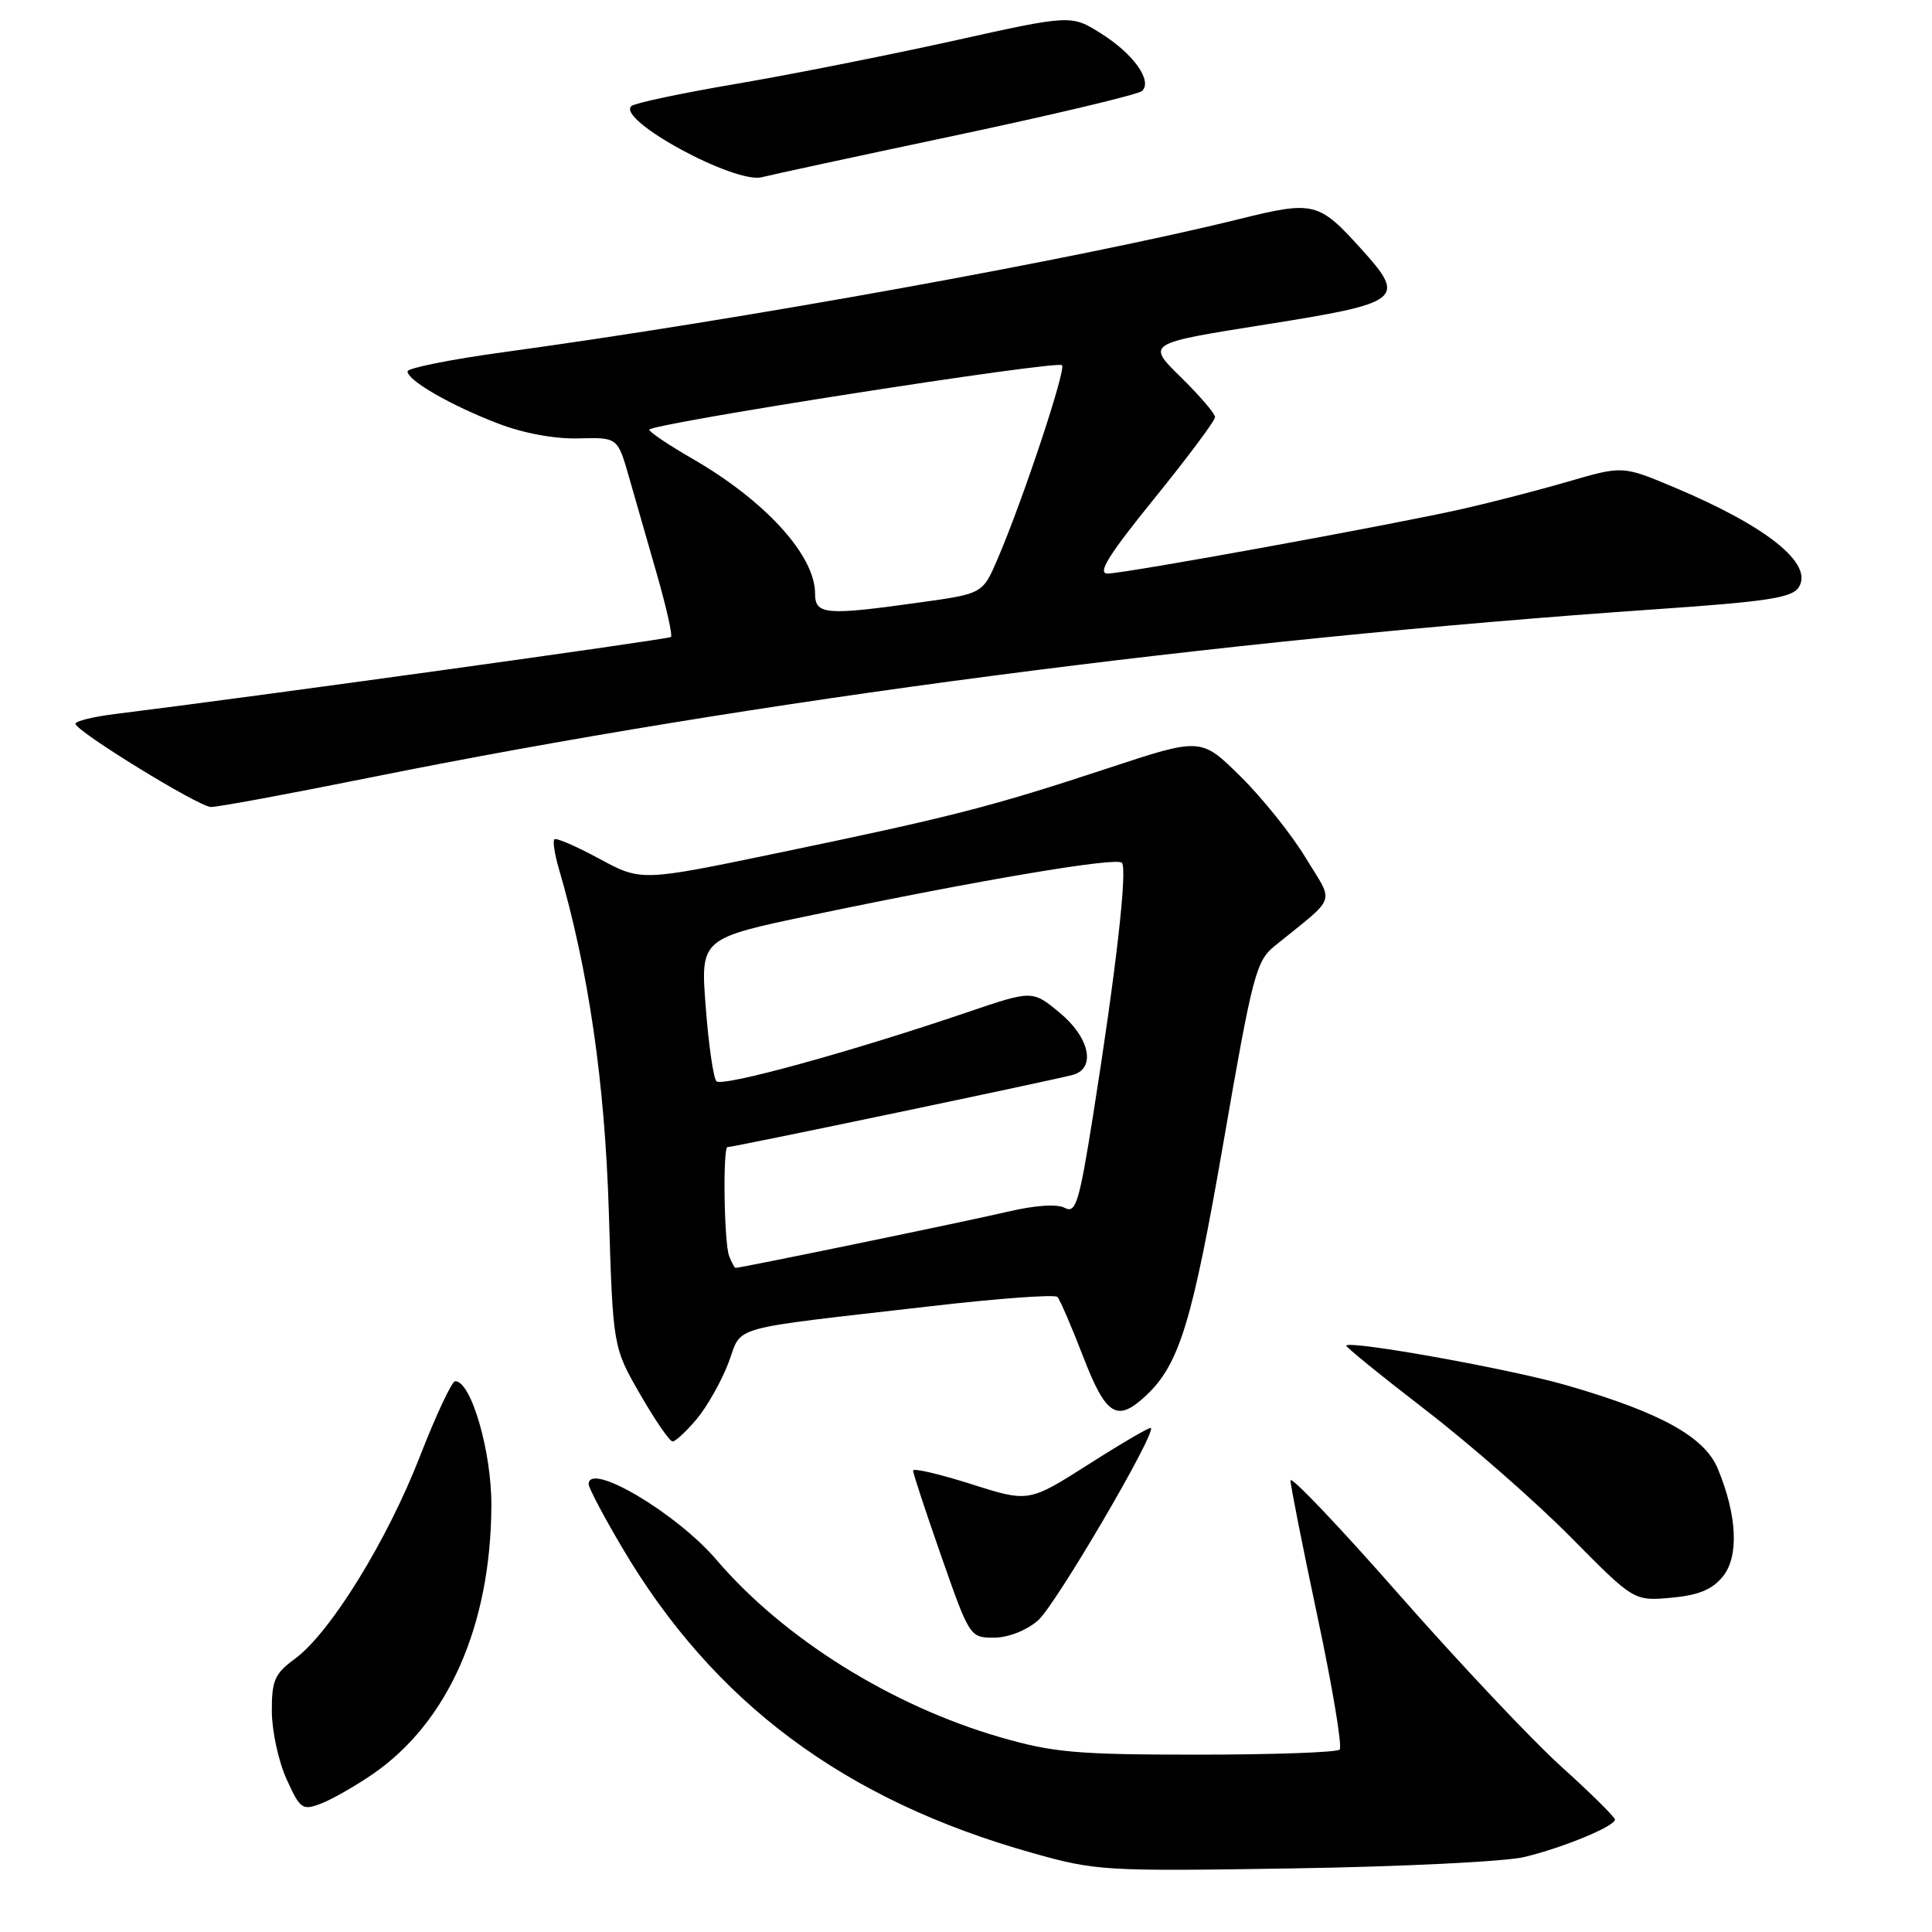 <?xml version="1.0" encoding="UTF-8" standalone="no"?>
<!DOCTYPE svg PUBLIC "-//W3C//DTD SVG 1.1//EN" "http://www.w3.org/Graphics/SVG/1.1/DTD/svg11.dtd" >
<svg xmlns="http://www.w3.org/2000/svg" xmlns:xlink="http://www.w3.org/1999/xlink" version="1.1" viewBox="0 0 256 256">
 <g >
 <path fill="currentColor"
d=" M 202.00 246.06 C 207.17 244.81 214.00 241.98 213.99 241.10 C 213.98 240.77 210.80 237.62 206.90 234.10 C 203.01 230.59 193.34 220.33 185.41 211.32 C 177.49 202.30 171.00 195.48 171.00 196.17 C 171.00 196.86 172.62 205.01 174.59 214.29 C 176.56 223.56 177.88 231.46 177.51 231.83 C 177.13 232.20 168.66 232.50 158.67 232.50 C 142.68 232.50 139.55 232.22 132.56 230.20 C 118.10 226.02 103.83 217.09 94.94 206.69 C 89.65 200.49 78.00 193.60 78.00 196.66 C 78.00 197.15 79.98 200.91 82.41 205.02 C 94.53 225.59 111.87 238.51 136.73 245.51 C 145.25 247.91 146.24 247.97 171.50 247.57 C 185.80 247.34 199.53 246.67 202.00 246.06 Z  M 49.40 235.07 C 59.37 228.21 65.03 215.41 65.11 199.53 C 65.15 192.34 62.42 182.96 60.31 183.02 C 59.86 183.04 57.76 187.53 55.63 193.01 C 51.28 204.18 43.77 216.34 39.10 219.78 C 36.39 221.78 36.00 222.65 36.02 226.78 C 36.03 229.38 36.91 233.41 37.97 235.74 C 39.77 239.72 40.07 239.93 42.52 238.99 C 43.97 238.44 47.06 236.68 49.40 235.07 Z  M 137.54 214.72 C 139.82 212.76 153.16 190.01 152.50 189.21 C 152.37 189.05 148.67 191.21 144.29 194.00 C 136.31 199.08 136.31 199.08 128.66 196.64 C 124.45 195.31 120.99 194.50 120.99 194.86 C 120.98 195.21 122.67 200.34 124.74 206.25 C 128.46 216.89 128.53 217.00 131.69 217.00 C 133.58 217.00 135.98 216.06 137.54 214.72 Z  M 228.29 208.89 C 230.45 206.23 230.18 200.76 227.60 194.57 C 225.84 190.37 220.00 187.15 207.63 183.57 C 200.26 181.43 179.06 177.61 178.38 178.29 C 178.24 178.42 182.98 182.27 188.91 186.84 C 194.84 191.41 203.48 198.98 208.10 203.65 C 216.50 212.15 216.50 212.15 221.44 211.71 C 225.08 211.37 226.87 210.64 228.29 208.89 Z  M 92.31 188.04 C 93.68 186.41 95.57 183.07 96.51 180.62 C 98.46 175.51 95.83 176.25 123.50 173.06 C 132.30 172.04 139.78 171.50 140.11 171.85 C 140.45 172.21 141.98 175.76 143.52 179.75 C 146.55 187.60 148.00 188.51 151.81 184.96 C 156.27 180.81 157.98 175.22 162.13 151.28 C 165.95 129.22 166.44 127.35 168.87 125.37 C 177.30 118.53 176.81 119.93 173.00 113.65 C 171.13 110.56 167.25 105.71 164.37 102.88 C 159.15 97.72 159.15 97.72 146.82 101.79 C 131.47 106.86 126.07 108.25 103.23 112.99 C 84.96 116.79 84.96 116.79 79.42 113.79 C 76.37 112.14 73.69 110.98 73.46 111.21 C 73.22 111.44 73.49 113.18 74.04 115.07 C 77.97 128.49 80.14 143.36 80.67 160.50 C 81.22 178.50 81.22 178.50 84.82 184.75 C 86.80 188.19 88.73 191.00 89.12 191.00 C 89.51 191.00 90.94 189.67 92.31 188.04 Z  M 48.93 103.05 C 99.79 92.80 161.36 84.74 219.39 80.73 C 234.23 79.71 237.46 79.21 238.35 77.81 C 240.32 74.69 234.12 69.73 221.76 64.54 C 215.01 61.71 215.01 61.71 207.76 63.82 C 203.77 64.98 197.49 66.60 193.81 67.43 C 184.40 69.56 149.01 76.00 146.76 76.00 C 145.36 76.00 146.89 73.54 152.95 66.06 C 157.38 60.59 161.00 55.74 161.00 55.27 C 161.00 54.80 158.95 52.41 156.45 49.96 C 151.90 45.50 151.90 45.50 167.69 43.00 C 185.79 40.13 186.39 39.65 180.40 33.02 C 174.72 26.73 174.10 26.58 164.20 29.03 C 143.13 34.24 98.27 42.36 66.75 46.66 C 59.74 47.62 54.00 48.77 54.00 49.21 C 54.00 50.42 59.74 53.72 66.00 56.12 C 69.36 57.41 73.52 58.18 76.67 58.09 C 81.84 57.95 81.84 57.95 83.35 63.23 C 84.18 66.13 85.86 71.99 87.09 76.26 C 88.31 80.53 89.13 84.19 88.91 84.40 C 88.57 84.72 33.50 92.35 15.25 94.61 C 12.36 94.97 10.00 95.55 10.00 95.90 C 10.00 96.86 26.25 106.85 27.93 106.93 C 28.71 106.97 38.16 105.22 48.93 103.05 Z  M 126.50 17.97 C 139.70 15.17 150.88 12.51 151.34 12.05 C 152.72 10.69 150.20 7.15 145.93 4.46 C 141.94 1.94 141.94 1.94 126.22 5.43 C 117.57 7.34 104.65 9.91 97.50 11.12 C 90.35 12.34 84.12 13.65 83.67 14.05 C 81.59 15.84 97.45 24.46 101.00 23.47 C 101.83 23.24 113.30 20.76 126.50 17.97 Z  M 96.61 166.42 C 95.94 164.68 95.76 152.00 96.40 152.00 C 97.21 152.00 140.55 142.93 142.25 142.40 C 145.25 141.48 144.34 137.42 140.39 134.17 C 136.79 131.20 136.79 131.20 128.14 134.14 C 112.81 139.36 95.67 144.07 94.93 143.27 C 94.53 142.85 93.89 138.41 93.51 133.42 C 92.81 124.34 92.81 124.34 107.66 121.24 C 129.68 116.63 147.89 113.55 148.65 114.32 C 149.42 115.09 147.89 128.55 144.85 147.72 C 143.00 159.38 142.55 160.83 141.09 160.05 C 140.06 159.50 137.18 159.70 133.47 160.57 C 128.34 161.78 98.21 168.00 97.47 168.00 C 97.33 168.00 96.94 167.29 96.61 166.42 Z  M 108.00 78.64 C 108.00 73.60 101.41 66.36 91.78 60.80 C 88.63 58.99 86.05 57.25 86.03 56.94 C 85.99 56.17 140.05 47.72 140.72 48.39 C 141.29 48.96 135.54 66.26 132.18 74.08 C 130.21 78.67 130.21 78.67 121.86 79.83 C 109.40 81.58 108.00 81.46 108.00 78.64 Z "/>
</g>
</svg>